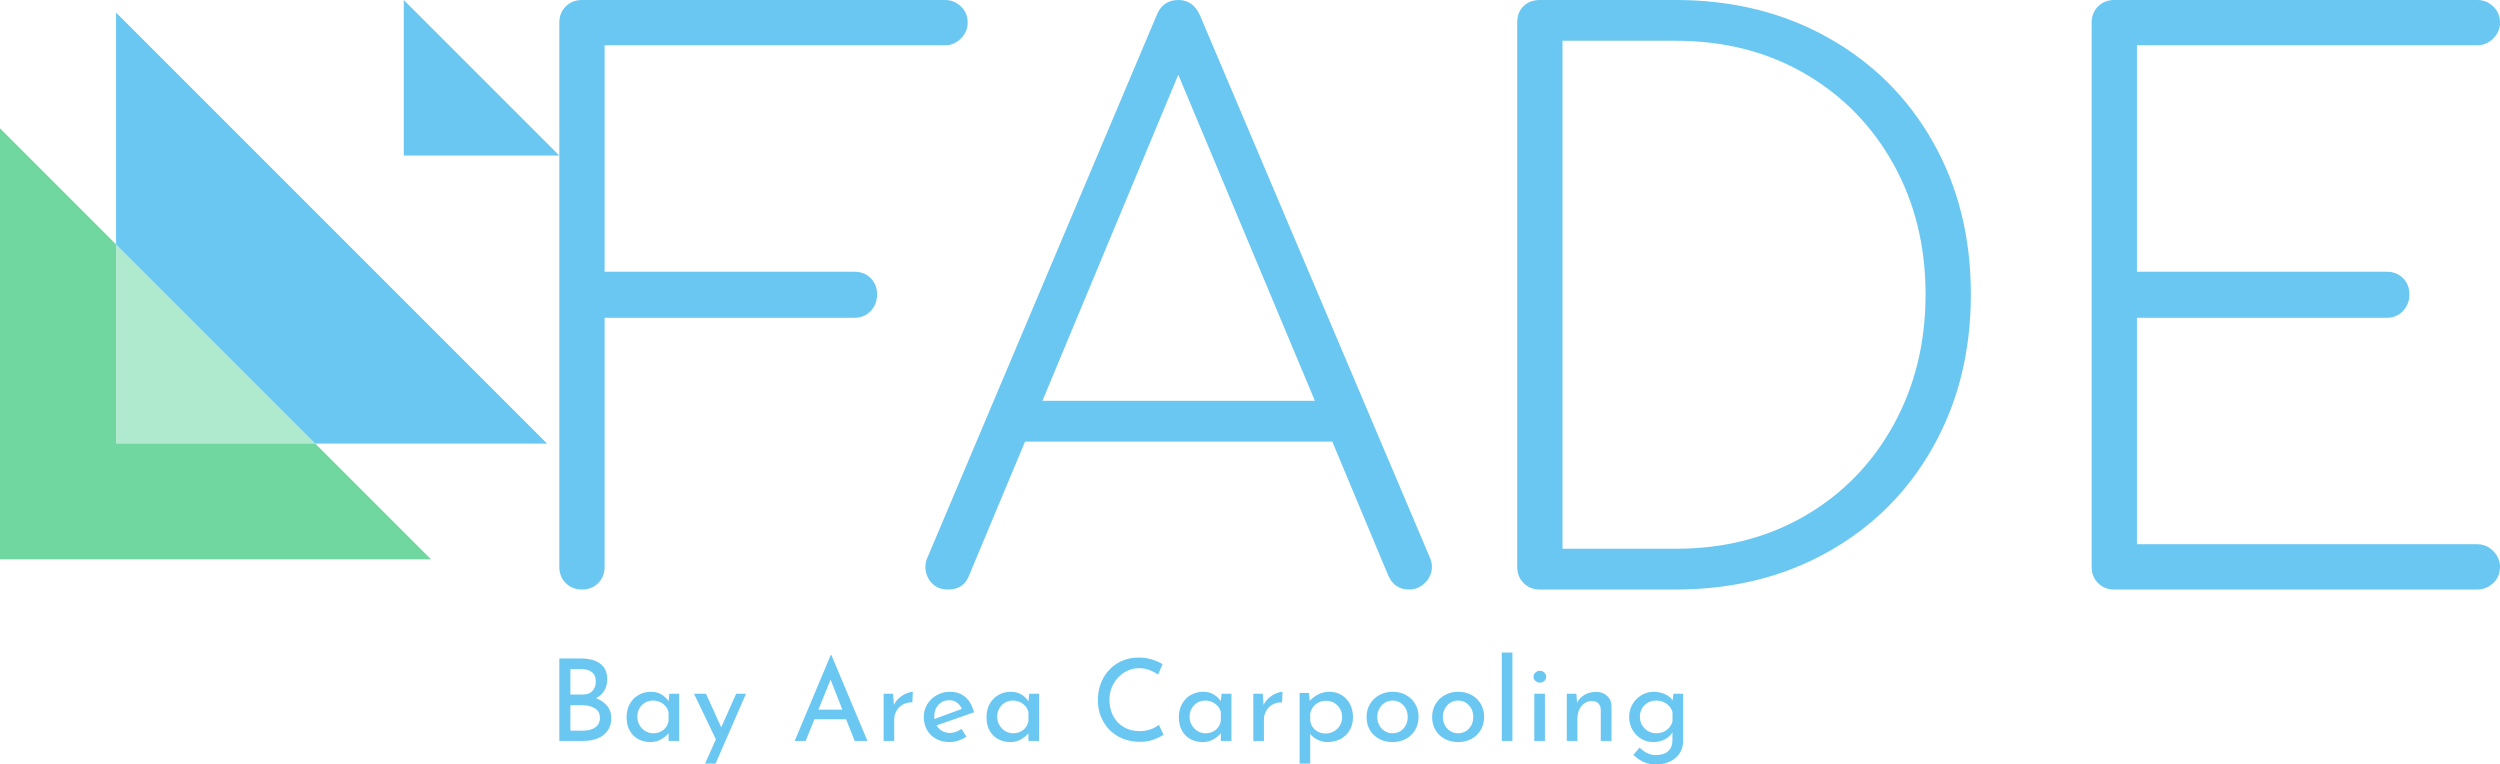 <svg viewBox='291.495 248.008 495.754 151.585' width='495.754' height='151.585' xmlns='http://www.w3.org/2000/svg' xmlns:xlink='http://www.w3.org/1999/xlink' preserveAspectRatio='none'><defs></defs><style>.a6izo4zJpcolor627d9160-71a5-45d9-aea7-6a9afac907a0 {fill:#69c7f2;fill-opacity:1;}.aD6z1nYkhcolor627d9160-71a5-45d9-aea7-6a9afac907a0 {fill:#69c7f2;fill-opacity:1;}.aQRSBSjvSqcolors-0627d9160-71a5-45d9-aea7-6a9afac907a0 {fill:#69c7f2;fill-opacity:1;}.aQRSBSjvSqcolors-1627d9160-71a5-45d9-aea7-6a9afac907a0 {fill:#70d7a1;fill-opacity:1;}.aQRSBSjvSqcolors-2627d9160-71a5-45d9-aea7-6a9afac907a0 {fill:#afe9ce;fill-opacity:1;}.icon3-str627d9160-71a5-45d9-aea7-6a9afac907a0 {stroke:#CACACA;stroke-opacity:1;}.icon4627d9160-71a5-45d9-aea7-6a9afac907a0 {fill:#E9E9E9;fill-opacity:1;}.icon5627d9160-71a5-45d9-aea7-6a9afac907a0 {fill:#C2D24F;fill-opacity:1;}.icon6627d9160-71a5-45d9-aea7-6a9afac907a0 {fill:#CACACA;fill-opacity:1;}.icon7627d9160-71a5-45d9-aea7-6a9afac907a0 {fill:#E9E9E9;fill-opacity:1;}.icon8627d9160-71a5-45d9-aea7-6a9afac907a0 {fill:#C2D24F;fill-opacity:1;}</style><defs></defs><g opacity='1' transform='rotate(0 402.41 377.409)'> <svg width='222.848' height='22.183' x='402.41' y='377.409' version='1.1' preserveAspectRatio='none' viewBox='4.16 -31 394.2 39.24'> <g transform='matrix(1 0 0 1 0 0)' class='a6izo4zJpcolor627d9160-71a5-45d9-aea7-6a9afac907a0'><path id='id-627d9160-71a5-45d9-aea7-6a9afac907a06izo4zJp19' d='M17.04-15Q19.52-14.04 20.96-12.26Q22.40-10.48 22.40-8.12L22.40-8.12Q22.40-5.36 21.06-3.54Q19.72-1.72 17.54-0.86Q15.36 0 12.76 0L12.76 0L4.16 0L4.16-28.92L11.64-28.92Q16.08-28.92 18.52-27.10Q20.96-25.28 20.96-21.64L20.96-21.64Q20.96-19.36 19.94-17.66Q18.92-15.96 17.04-15L17.04-15ZM8.04-25.20L8.04-16.28L12.44-16.28Q14.68-16.28 15.82-17.56Q16.96-18.84 16.96-20.84L16.96-20.84Q16.96-23.04 15.60-24.12Q14.24-25.20 11.80-25.20L11.80-25.20L8.04-25.20ZM12.60-3.60Q15.12-3.60 16.76-4.74Q18.40-5.88 18.40-8.08L18.40-8.08Q18.40-10.36 16.62-11.44Q14.84-12.52 12.32-12.52L12.32-12.52L8.04-12.52L8.04-3.60L12.60-3.60Z M42.76-16.56L46.20-16.56L46.20 0L42.48 0L42.48-2.72Q41.60-1.56 39.92-0.58Q38.24 0.40 36.12 0.40L36.12 0.40Q33.76 0.40 31.86-0.62Q29.96-1.64 28.86-3.60Q27.76-5.56 27.76-8.28L27.76-8.28Q27.76-11 28.90-13.02Q30.04-15.04 31.98-16.14Q33.92-17.24 36.28-17.24L36.28-17.24Q38.40-17.24 39.96-16.32Q41.52-15.40 42.48-13.92L42.48-13.92L42.76-16.56ZM37.12-2.68Q39.16-2.68 40.62-3.82Q42.08-4.96 42.48-6.92L42.48-6.92L42.48-10.20Q42-11.96 40.48-13.06Q38.96-14.16 37-14.16L37-14.16Q35.52-14.16 34.26-13.44Q33-12.72 32.26-11.42Q31.52-10.12 31.52-8.48L31.52-8.48Q31.52-6.88 32.28-5.56Q33.04-4.24 34.32-3.46Q35.60-2.68 37.12-2.68L37.12-2.68Z M66.20-16.56L69.64-16.56L58.96 7.96L55.28 7.96L59.08-0.56L51.40-16.56L55.60-16.56L60.96-4.76L66.20-16.56Z M107.76 0L104.76-7.60L93.64-7.60L90.56 0L86.72 0L99.36-30.12L99.60-30.12L112.24 0L107.76 0ZM95.04-10.96L103.44-10.96L99.32-21.52L95.04-10.96Z M121.52-12.64Q122.16-14 123.34-15.04Q124.52-16.08 125.84-16.64Q127.16-17.20 128.16-17.24L128.16-17.24L128.00-13.52Q126.20-13.60 124.74-12.80Q123.28-12 122.46-10.58Q121.64-9.16 121.64-7.56L121.64-7.56L121.64 0L117.92 0L117.92-16.56L121.24-16.56L121.52-12.64Z M141.20-2.80Q143.28-2.80 145.24-4.24L145.24-4.24L146.96-1.48Q145.64-0.60 144.10-0.10Q142.56 0.40 141.12 0.40L141.12 0.40Q138.36 0.40 136.30-0.74Q134.24-1.88 133.12-3.88Q132.00-5.88 132.00-8.40L132.00-8.40Q132.00-10.84 133.22-12.86Q134.44-14.88 136.56-16.06Q138.68-17.24 141.20-17.24L141.20-17.24Q144.44-17.24 146.62-15.34Q148.80-13.44 149.60-10.04L149.60-10.04L136.48-5.44Q137.20-4.20 138.42-3.50Q139.64-2.80 141.20-2.80L141.20-2.80ZM140.92-14.28Q138.64-14.28 137.16-12.68Q135.68-11.08 135.68-8.60L135.68-8.60Q135.68-8 135.72-7.68L135.72-7.68L145.36-11.24Q144.76-12.60 143.66-13.44Q142.56-14.28 140.92-14.28L140.92-14.28Z M169.00-16.56L172.44-16.56L172.44 0L168.72 0L168.72-2.72Q167.84-1.56 166.16-0.58Q164.48 0.40 162.36 0.40L162.36 0.40Q160.00 0.40 158.10-0.62Q156.20-1.64 155.10-3.60Q154.00-5.56 154.00-8.28L154.00-8.28Q154.00-11 155.14-13.02Q156.28-15.04 158.22-16.14Q160.16-17.24 162.52-17.24L162.52-17.24Q164.64-17.24 166.20-16.32Q167.76-15.40 168.72-13.92L168.72-13.92L169.00-16.56ZM163.36-2.68Q165.40-2.68 166.86-3.82Q168.32-4.96 168.72-6.92L168.72-6.92L168.72-10.20Q168.24-11.96 166.72-13.06Q165.20-14.16 163.24-14.16L163.24-14.16Q161.76-14.16 160.50-13.44Q159.24-12.72 158.50-11.42Q157.76-10.12 157.76-8.48L157.76-8.48Q157.76-6.88 158.52-5.56Q159.28-4.24 160.56-3.46Q161.84-2.68 163.36-2.68L163.36-2.68Z M216.12-2.16Q214.72-1.24 212.58-0.46Q210.44 0.32 207.92 0.32L207.92 0.32Q203.48 0.32 200.10-1.64Q196.72-3.60 194.90-6.92Q193.08-10.24 193.08-14.24L193.08-14.24Q193.08-18.52 194.92-21.94Q196.76-25.36 200.02-27.30Q203.28-29.24 207.40-29.24L207.40-29.24Q209.84-29.24 211.96-28.60Q214.08-27.96 215.76-26.92L215.76-26.92L214.20-23.28Q210.88-25.52 207.52-25.52L207.52-25.52Q204.72-25.52 202.34-24.04Q199.96-22.56 198.54-20.02Q197.12-17.48 197.12-14.44L197.12-14.44Q197.12-11.32 198.42-8.80Q199.72-6.28 202.14-4.86Q204.56-3.44 207.72-3.44L207.72-3.44Q211.60-3.44 214.48-5.64L214.48-5.64L216.12-2.16Z M236.48-16.56L239.92-16.56L239.92 0L236.20 0L236.20-2.72Q235.32-1.56 233.64-0.58Q231.96 0.40 229.84 0.40L229.84 0.40Q227.48 0.40 225.58-0.62Q223.68-1.64 222.58-3.60Q221.48-5.56 221.48-8.28L221.48-8.28Q221.48-11 222.62-13.02Q223.76-15.04 225.70-16.14Q227.64-17.24 230.00-17.24L230.00-17.24Q232.12-17.24 233.68-16.32Q235.24-15.40 236.20-13.92L236.20-13.92L236.48-16.56ZM230.84-2.68Q232.88-2.68 234.34-3.82Q235.80-4.96 236.20-6.92L236.20-6.92L236.20-10.20Q235.72-11.96 234.20-13.06Q232.68-14.16 230.72-14.16L230.72-14.16Q229.24-14.16 227.98-13.44Q226.72-12.72 225.98-11.42Q225.24-10.12 225.24-8.48L225.24-8.48Q225.24-6.88 226.00-5.56Q226.76-4.24 228.04-3.46Q229.32-2.68 230.84-2.68L230.84-2.68Z M251.20-12.64Q251.84-14 253.02-15.04Q254.20-16.08 255.52-16.64Q256.84-17.20 257.84-17.24L257.84-17.24L257.68-13.52Q255.88-13.60 254.42-12.80Q252.96-12 252.14-10.58Q251.32-9.16 251.32-7.56L251.32-7.56L251.32 0L247.60 0L247.60-16.56L250.92-16.56L251.20-12.64Z M274.32-17.24Q276.64-17.24 278.52-16.12Q280.40-15 281.48-12.98Q282.56-10.96 282.56-8.32L282.56-8.32Q282.56-5.72 281.40-3.74Q280.24-1.76 278.20-0.68Q276.16 0.40 273.64 0.40L273.64 0.40Q271.84 0.40 270.20-0.38Q268.56-1.16 267.56-2.48L267.56-2.48L267.56 7.96L263.84 7.96L263.84-16.84L267.08-16.84L267.40-14.04Q268.68-15.48 270.46-16.36Q272.24-17.24 274.32-17.24L274.32-17.24ZM272.92-2.60Q274.48-2.60 275.82-3.34Q277.16-4.08 277.96-5.38Q278.76-6.68 278.76-8.28L278.76-8.28Q278.76-9.92 278.02-11.24Q277.28-12.56 276.00-13.32Q274.72-14.08 273.16-14.08L273.16-14.08Q271.04-14.08 269.54-12.90Q268.04-11.72 267.56-9.72L267.56-9.72L267.56-6.96Q267.88-5.04 269.38-3.82Q270.88-2.60 272.92-2.60L272.92-2.60Z M287.32-8.44Q287.32-10.88 288.50-12.90Q289.68-14.92 291.78-16.08Q293.88-17.24 296.52-17.24L296.52-17.24Q299.16-17.24 301.22-16.08Q303.28-14.92 304.42-12.92Q305.56-10.92 305.56-8.44L305.56-8.44Q305.56-5.96 304.42-3.94Q303.28-1.92 301.20-0.76Q299.12 0.40 296.44 0.40L296.44 0.40Q293.84 0.40 291.76-0.70Q289.68-1.80 288.50-3.80Q287.32-5.80 287.32-8.44L287.32-8.44ZM291.08-8.40Q291.08-6.84 291.78-5.52Q292.48-4.20 293.70-3.44Q294.92-2.68 296.40-2.68L296.40-2.68Q298.72-2.68 300.24-4.32Q301.76-5.96 301.76-8.40L301.76-8.40Q301.76-10.84 300.24-12.50Q298.72-14.16 296.40-14.16L296.40-14.16Q294.88-14.16 293.68-13.38Q292.48-12.60 291.78-11.28Q291.08-9.96 291.08-8.40L291.08-8.40Z M310.32-8.44Q310.32-10.88 311.50-12.90Q312.68-14.92 314.78-16.08Q316.88-17.24 319.52-17.24L319.52-17.24Q322.16-17.24 324.22-16.08Q326.28-14.92 327.42-12.92Q328.56-10.92 328.56-8.44L328.56-8.44Q328.56-5.96 327.42-3.94Q326.28-1.92 324.20-0.76Q322.12 0.40 319.44 0.40L319.44 0.40Q316.84 0.40 314.76-0.70Q312.68-1.80 311.50-3.80Q310.32-5.80 310.32-8.44L310.32-8.44ZM314.08-8.40Q314.08-6.84 314.78-5.52Q315.48-4.20 316.70-3.44Q317.92-2.68 319.40-2.68L319.40-2.68Q321.72-2.68 323.24-4.32Q324.76-5.96 324.76-8.40L324.76-8.40Q324.76-10.84 323.24-12.50Q321.72-14.16 319.40-14.16L319.40-14.16Q317.88-14.16 316.68-13.38Q315.48-12.60 314.78-11.28Q314.08-9.96 314.08-8.40L314.08-8.40Z M334.76-31L338.48-31L338.48 0L334.76 0L334.76-31Z M346.16-16.56L349.88-16.56L349.88 0L346.16 0L346.16-16.56ZM345.88-22.52Q345.88-23.40 346.56-24Q347.24-24.60 348.12-24.60L348.12-24.60Q349.00-24.60 349.66-24Q350.32-23.40 350.32-22.52L350.32-22.52Q350.32-21.64 349.66-21.04Q349.00-20.44 348.12-20.44L348.12-20.44Q347.24-20.44 346.56-21.04Q345.88-21.64 345.88-22.52L345.88-22.52Z M367.84-17.20Q370.16-17.20 371.68-15.82Q373.20-14.44 373.24-12.24L373.24-12.24L373.24 0L369.48 0L369.48-10.96Q369.40-12.36 368.64-13.16Q367.88-13.96 366.36-14L366.36-14Q364.16-14 362.72-12.24Q361.28-10.48 361.28-7.76L361.28-7.76L361.28 0L357.56 0L357.56-16.56L360.92-16.56L361.16-13.36Q362.04-15.16 363.80-16.18Q365.56-17.20 367.84-17.20L367.84-17.20Z M394.96-16.56L398.36-16.56L398.36 0.12Q398.36 2.40 397.20 4.24Q396.04 6.08 393.90 7.16Q391.76 8.24 388.88 8.24L388.88 8.24Q386.36 8.24 384.54 7.40Q382.72 6.56 380.88 4.92L380.88 4.92L383.08 2.36Q384.44 3.64 385.80 4.30Q387.16 4.96 388.80 4.96L388.80 4.96Q391.56 4.96 393.06 3.64Q394.56 2.32 394.60 0.08L394.60 0.08L394.64-3.04Q393.72-1.48 391.94-0.54Q390.16 0.40 387.84 0.40L387.84 0.40Q385.56 0.40 383.64-0.76Q381.72-1.92 380.58-3.92Q379.44-5.92 379.44-8.36L379.44-8.36Q379.44-10.88 380.62-12.90Q381.80-14.92 383.80-16.08Q385.80-17.24 388.08-17.24L388.08-17.24Q390.20-17.24 392.00-16.40Q393.80-15.56 394.68-14.24L394.68-14.24L394.96-16.56ZM388.92-2.68Q391.04-2.68 392.60-3.84Q394.16-5 394.64-6.88L394.64-6.88L394.64-10.16Q394.08-11.96 392.52-13.06Q390.96-14.16 388.92-14.16L388.92-14.16Q386.48-14.16 384.84-12.56Q383.20-10.96 383.20-8.48L383.20-8.48Q383.20-6.88 383.96-5.56Q384.72-4.24 386.04-3.46Q387.36-2.68 388.92-2.68L388.92-2.68Z'/></g> </svg> </g><g opacity='1' transform='rotate(0 402.41 248.008)'> <svg width='384.839' height='116.903' x='402.41' y='248.008' version='1.1' preserveAspectRatio='none' viewBox='1.56 -31.24 102.84 31.24'> <g transform='matrix(1 0 0 1 0 0)' class='aD6z1nYkhcolor627d9160-71a5-45d9-aea7-6a9afac907a0'><path id='id-627d9160-71a5-45d9-aea7-6a9afac907a0D6z1nYkh4' d='M17.20-16.84Q17.72-16.84 18.06-16.50Q18.40-16.16 18.40-15.64L18.40-15.64Q18.40-15.12 18.06-14.76Q17.72-14.40 17.20-14.40L17.20-14.40L3.96-14.40L3.96-1.20Q3.96-0.68 3.62-0.34Q3.28 0 2.76 0L2.76 0Q2.24 0 1.90-0.34Q1.56-0.68 1.56-1.20L1.56-1.20L1.56-30.04Q1.56-30.56 1.90-30.90Q2.24-31.24 2.76-31.24L2.76-31.24L22-31.24Q22.48-31.24 22.84-30.90Q23.20-30.56 23.20-30.04L23.20-30.04Q23.20-29.56 22.84-29.20Q22.48-28.84 22-28.84L22-28.84L3.96-28.84L3.96-16.84L17.20-16.84Z M47.68-1.72Q47.80-1.48 47.80-1.20L47.80-1.20Q47.80-0.72 47.44-0.36Q47.08 0 46.60 0L46.60 0Q45.80 0 45.48-0.76L45.48-0.76L42.52-7.84L26.24-7.84L23.28-0.76Q23 0 22.16 0L22.16 0Q21.60 0 21.28-0.36Q20.96-0.72 20.96-1.20L20.96-1.20Q20.96-1.48 21.08-1.72L21.08-1.72L33.20-30.40Q33.52-31.24 34.36-31.24L34.36-31.24Q35.16-31.24 35.52-30.40L35.52-30.40L47.68-1.72ZM27.16-10L41.60-10L34.36-27.28L27.16-10Z M60.72-31.24Q65.24-31.24 68.80-29.24Q72.36-27.24 74.36-23.70Q76.36-20.16 76.36-15.64L76.36-15.64Q76.36-11.12 74.36-7.56Q72.36-4 68.80-2Q65.24 0 60.72 0L60.72 0L53.52 0Q53 0 52.66-0.34Q52.32-0.68 52.32-1.20L52.32-1.20L52.32-30.04Q52.32-30.60 52.66-30.92Q53-31.24 53.52-31.24L53.52-31.24L60.72-31.24ZM60.72-2.16Q64.56-2.16 67.56-3.90Q70.56-5.64 72.26-8.72Q73.96-11.80 73.96-15.64L73.96-15.64Q73.96-19.48 72.26-22.54Q70.56-25.60 67.56-27.34Q64.56-29.08 60.72-29.08L60.72-29.08L54.72-29.08L54.72-2.16L60.72-2.16Z M103.20-2.40Q103.68-2.40 104.04-2.04Q104.40-1.68 104.40-1.20L104.40-1.20Q104.40-0.68 104.04-0.34Q103.68 0 103.20 0L103.20 0L83.96 0Q83.44 0 83.10-0.34Q82.76-0.68 82.76-1.20L82.76-1.20L82.76-30.04Q82.76-30.56 83.10-30.90Q83.44-31.24 83.96-31.24L83.96-31.24L103.20-31.24Q103.68-31.24 104.04-30.90Q104.40-30.56 104.40-30.04L104.40-30.04Q104.40-29.56 104.04-29.20Q103.68-28.84 103.20-28.84L103.20-28.84L85.16-28.84L85.16-16.84L98.40-16.84Q98.92-16.84 99.26-16.50Q99.60-16.16 99.60-15.64L99.60-15.64Q99.60-15.12 99.26-14.76Q98.92-14.40 98.40-14.40L98.40-14.40L85.16-14.40L85.16-2.40L103.20-2.40Z'/></g> </svg> </g><g opacity='1' transform='rotate(0 291.495 248.008)'> <svg width='110.916' height='110.916' x='291.495' y='248.008' version='1.1' preserveAspectRatio='none' viewBox='20 20 160 160'> <g transform='matrix(1 0 0 1 0 0)'><g><g><defs><path d='M135.5 20v44.5H180L135.5 20z' data-color='1' id='id-627d9160-71a5-45d9-aea7-6a9afac907a0QRSBSjvSq2'></path></defs><use href='#id-627d9160-71a5-45d9-aea7-6a9afac907a0QRSBSjvSq2' class='aQRSBSjvSqcolors-0627d9160-71a5-45d9-aea7-6a9afac907a0'></use></g><g><defs><path d='M53.2 89.9L20 56.7V180h123.3l-33.2-33.2H53.2V89.9z' data-color='2' id='id-627d9160-71a5-45d9-aea7-6a9afac907a0QRSBSjvSq3'></path></defs><use href='#id-627d9160-71a5-45d9-aea7-6a9afac907a0QRSBSjvSq3' class='aQRSBSjvSqcolors-1627d9160-71a5-45d9-aea7-6a9afac907a0'></use></g><g><defs><path d='M53.2 23.6V90l56.9 56.9h66.4L53.2 23.6z' data-color='1' id='id-627d9160-71a5-45d9-aea7-6a9afac907a0QRSBSjvSq4'></path></defs><use href='#id-627d9160-71a5-45d9-aea7-6a9afac907a0QRSBSjvSq4' class='aQRSBSjvSqcolors-0627d9160-71a5-45d9-aea7-6a9afac907a0'></use></g><g><defs><path d='M53.2 146.8h56.9L53.2 89.9v56.9z' data-color='3' id='id-627d9160-71a5-45d9-aea7-6a9afac907a0QRSBSjvSq5'></path></defs><use href='#id-627d9160-71a5-45d9-aea7-6a9afac907a0QRSBSjvSq5' class='aQRSBSjvSqcolors-2627d9160-71a5-45d9-aea7-6a9afac907a0'></use></g></g></g> </svg> </g></svg>
